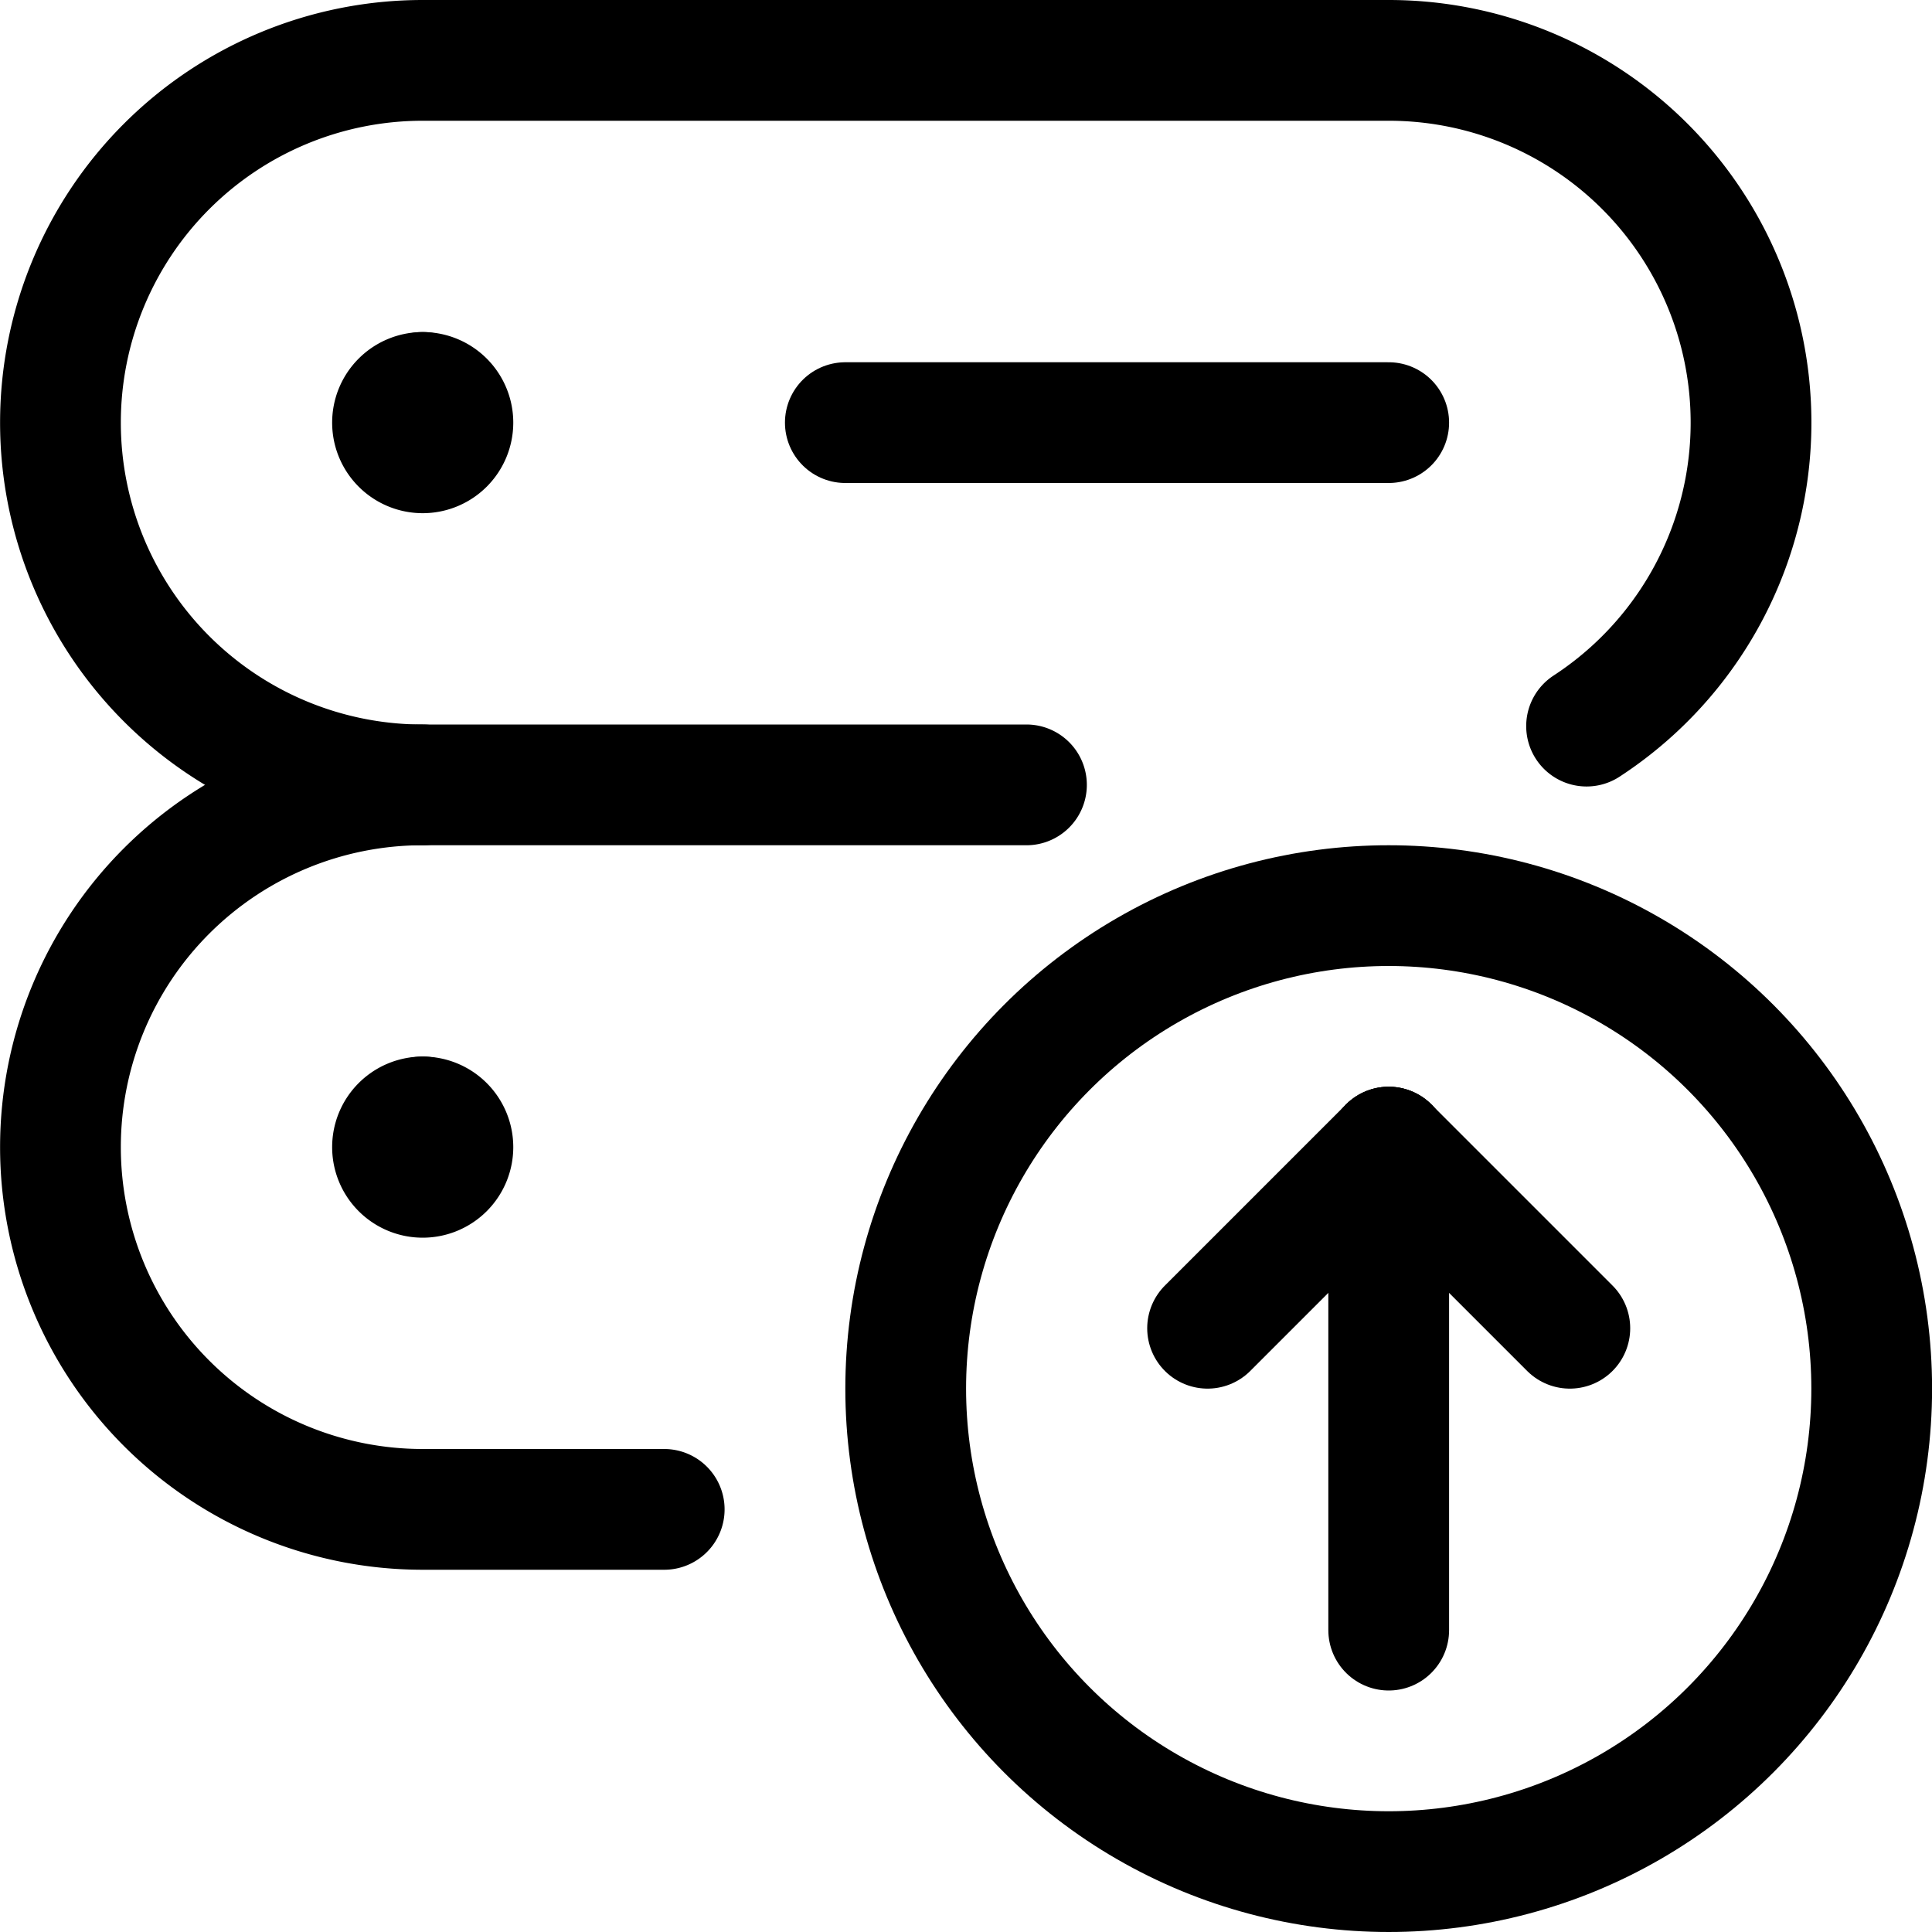 <svg xmlns="http://www.w3.org/2000/svg" viewBox="0 0 24 24"><defs><style>.a{fill:none;stroke:currentColor;stroke-linecap:round;stroke-linejoin:round;stroke-width:1.5px;}</style></defs><title>server-upload</title><line class="a" x1="5.251" y1="4.875" x2="5.251" y2="4.875"/><path class="a" d="M5.251,4.875a.375.375,0,1,0,.375.375.375.375,0,0,0-.375-.375"/><line class="a" x1="5.251" y1="13.875" x2="5.251" y2="13.875"/><path class="a" d="M5.251,13.875a.375.375,0,1,0,.375.375.375.375,0,0,0-.375-.375"/><path class="a" d="M12.751,9.75h-7.5a4.5,4.5,0,0,1,0-9h12a4.5,4.5,0,0,1,2.458,8.27"/><path class="a" d="M8.251,18.75h-3a4.5,4.5,0,0,1,0-9"/><line class="a" x1="10.501" y1="5.25" x2="17.251" y2="5.25"/><circle class="a" cx="17.251" cy="17.25" r="6"/><line class="a" x1="17.251" y1="20.25" x2="17.251" y2="14.25"/><line class="a" x1="17.251" y1="14.25" x2="15.001" y2="16.5"/><line class="a" x1="17.251" y1="14.25" x2="19.501" y2="16.5"/></svg>